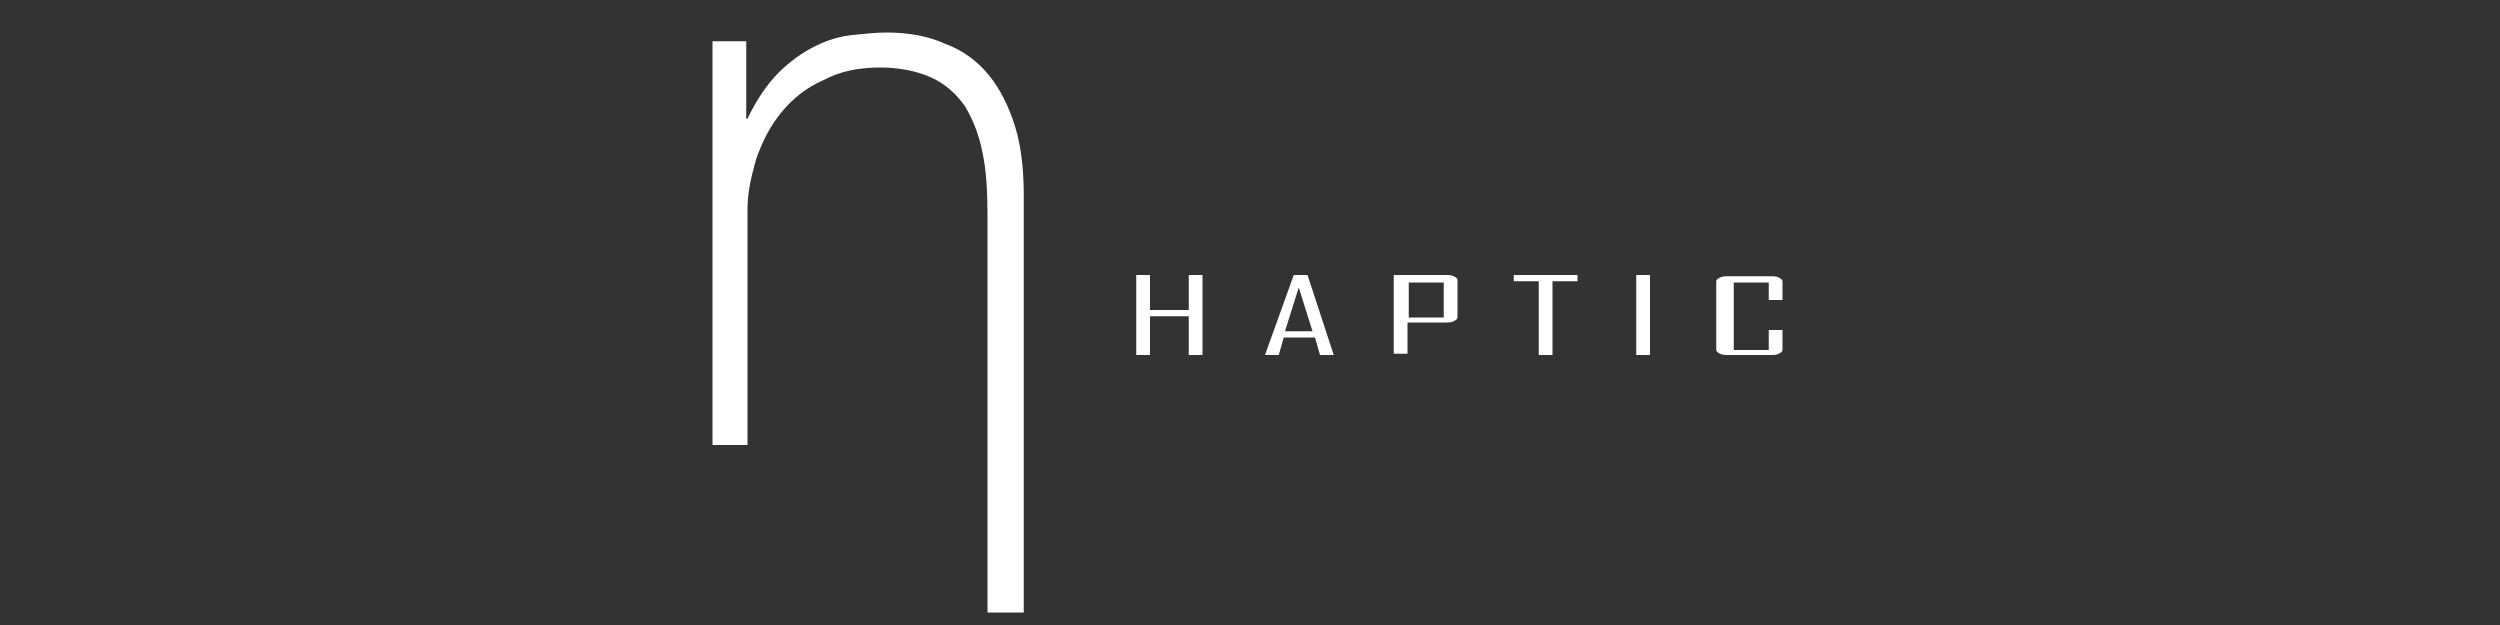 <?xml version="1.0" encoding="utf-8"?>
<!-- Generator: Adobe Illustrator 19.0.0, SVG Export Plug-In . SVG Version: 6.00 Build 0)  -->
<svg version="1.1" id="Layer_1" xmlns="http://www.w3.org/2000/svg" xmlns:xlink="http://www.w3.org/1999/xlink" x="0px" y="0px"
	 viewBox="-399 476 200 50" style="enable-background:new -399 476 200 50;" xml:space="preserve">
<rect x="-399" y="476" width="200" height="50" fill="#333333" stroke="none"/>
<style type="text/css">
	.st0{fill:#FFFFFF;}
</style>
<g id="XMLID_300_">
	<path id="XMLID_301_" class="st0" d="M-320,525v-31.8c0-1.9-0.1-3.6-0.4-5c-0.3-1.5-0.8-2.7-1.4-3.7c-0.7-1-1.6-1.8-2.7-2.3
		s-2.5-0.8-4.1-0.8c-1.7,0-3.2,0.3-4.5,1c-1.4,0.6-2.5,1.5-3.4,2.6s-1.5,2.3-2,3.7c-0.4,1.4-0.7,2.7-0.7,4v18.9h-2.8v-32.3h2.7v6.2
		h0.1c0.7-1.5,1.6-2.8,2.5-3.7c0.9-0.9,1.9-1.6,2.9-2.1s2-0.8,3-0.9c1-0.1,1.9-0.2,2.7-0.2c1.8,0,3.4,0.3,4.7,0.9
		c1.4,0.5,2.6,1.4,3.5,2.5s1.6,2.5,2.1,4.1s0.7,3.5,0.7,5.5V525H-320z"/>
</g>
<g id="XMLID_285_">
	<g id="XMLID_161_">
		<path id="XMLID_174_" class="st0" d="M-302.8,504.4h-1.1v-3.1h-3.1v3.1h-1.1V498h1.1v2.8h3.1V498h1.1V504.4z"/>
		<path id="XMLID_171_" class="st0" d="M-292.3,504.4h-1.1l-0.4-1.4h-2.5l-0.4,1.4h-1.1l0,0l2.3-6.4h1.1L-292.3,504.4z M-294,502.5
			l-1.1-3.5l-1.1,3.5H-294z"/>
		<path id="XMLID_168_" class="st0" d="M-282.4,501.4c0,0.1-0.1,0.2-0.3,0.3c-0.2,0.1-0.4,0.1-0.7,0.1h-3v2.5h-1.1V498h4.1
			c0.3,0,0.5,0,0.7,0.1c0.2,0.1,0.3,0.2,0.3,0.3V501.4z M-283.5,501.4v-2.8h-2.8v2.8H-283.5z"/>
		<path id="XMLID_166_" class="st0" d="M-272.8,498.5h-2v5.9h-1.1v-5.9h-2V498h5.1V498.5z"/>
		<path id="XMLID_164_" class="st0" d="M-267,504.4h-1.1V498h1.1V504.4z"/>
		<path id="XMLID_162_" class="st0" d="M-256.4,504c0,0.1-0.1,0.2-0.3,0.3c-0.2,0.1-0.4,0.1-0.7,0.1h-3.3c-0.3,0-0.5,0-0.7-0.1
			c-0.2-0.1-0.3-0.2-0.3-0.3v-5.5c0-0.1,0.1-0.2,0.3-0.3c0.2-0.1,0.4-0.1,0.7-0.1h3.3c0.3,0,0.5,0,0.7,0.1c0.2,0.1,0.3,0.2,0.3,0.3
			v1.5h-1.1v-1.4h-2.8v5.4h2.8v-1.6h1.1V504z"/>
	</g>
</g>
</svg>
